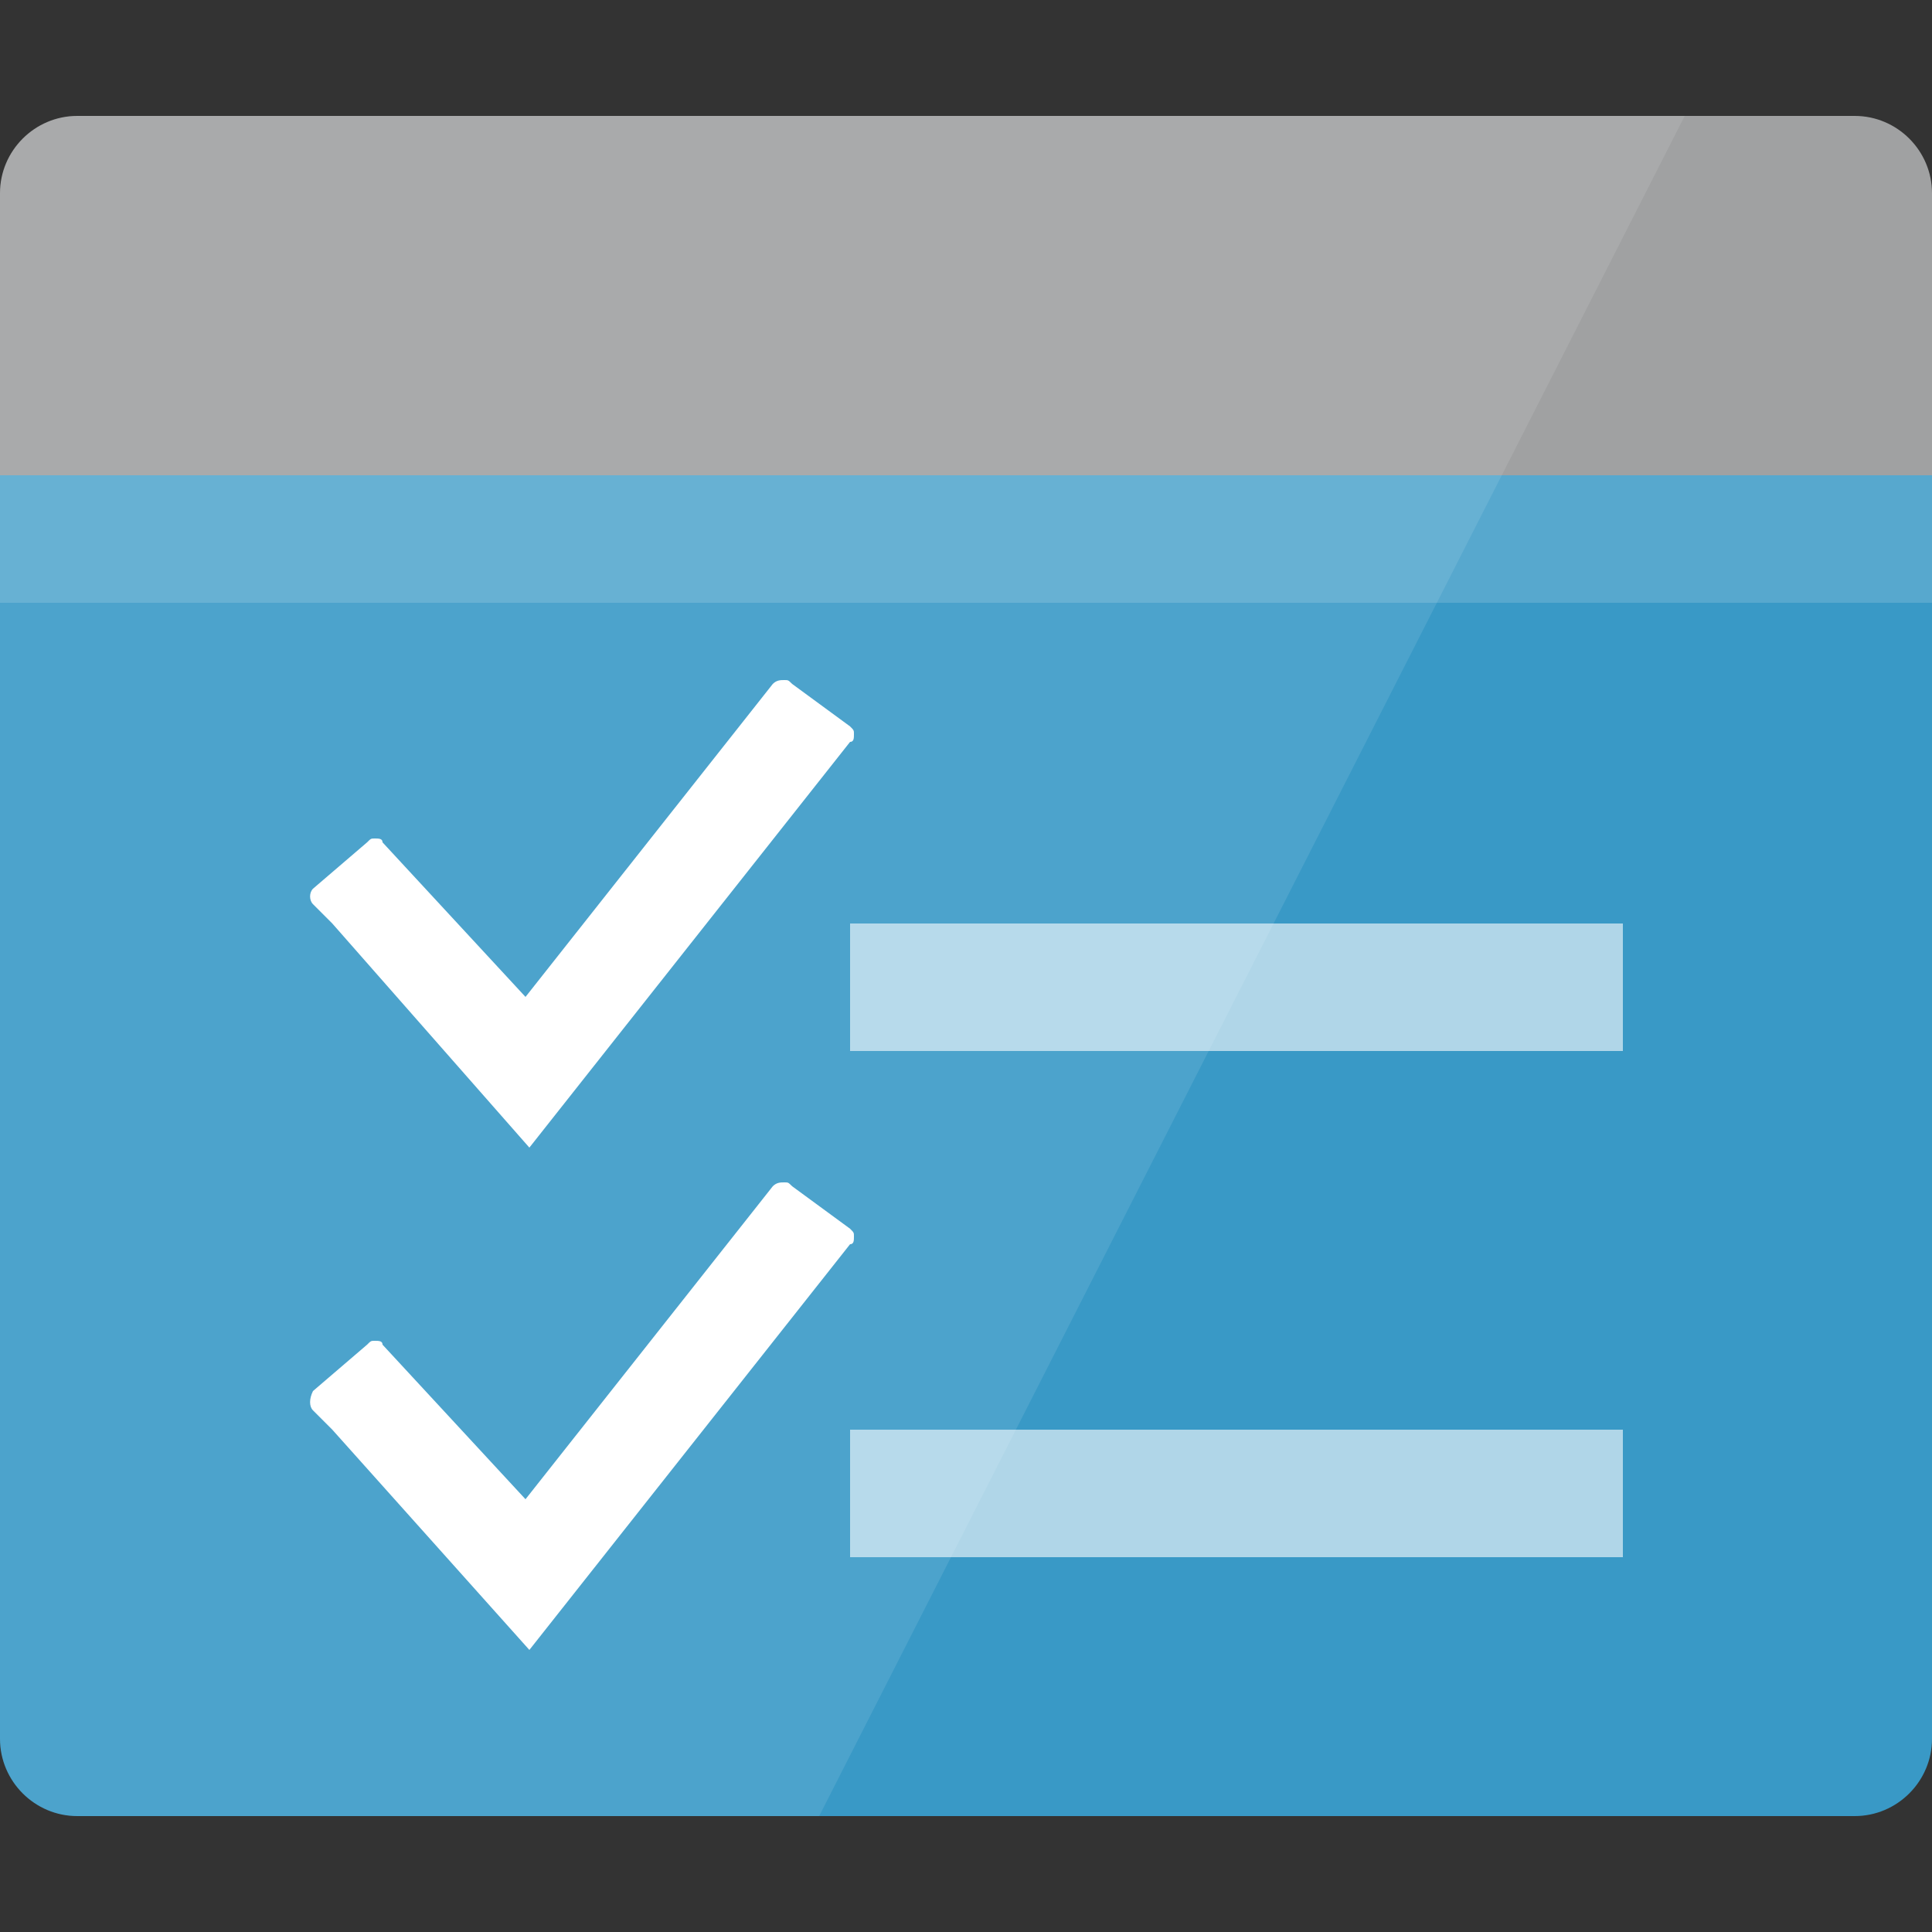 <svg xmlns="http://www.w3.org/2000/svg" xmlns:xlink="http://www.w3.org/1999/xlink" id="Layer_1" width="50" height="50" x="0" y="0" enable-background="new 0 0 50 50" version="1.1" viewBox="0 0 50 50" xml:space="preserve"><rect x="0" y="0" width="50" height="50" fill="#333333" stroke="none"/><path fill="#3999C6" d="M0,45c0,1.1,0.9,2,2,2h46c1.1,0,2-0.9,2-2V11.6H0V45z"/><path fill="#A0A1A2" d="M48,3H2C0.9,3,0,3.9,0,5v7.3h50V5C50,3.9,49.1,3,48,3z"/><rect width="50" height="3.3" y="12.3" fill="#FFF" opacity=".15"/><path fill="#FFF" d="M2,3C0.9,3,0,3.9,0,5v7.3v3.3V45c0,1.1,0.9,2,2,2h19.2L43.6,3H2z" opacity=".1"/><path fill="#FFF" d="M8.6,23.9l-0.5-0.5C8,23.3,8,23.1,8.1,23l1.4-1.2c0.1-0.1,0.1-0.1,0.2-0.1c0.1,0,0.2,0,0.2,0.1l3.7,4	l6.4-8.1c0.1-0.1,0.2-0.1,0.3-0.1c0.1,0,0.1,0,0.2,0.1l1.5,1.1c0.1,0.1,0.1,0.1,0.1,0.2c0,0.1,0,0.2-0.1,0.2l-8.3,10.5L8.6,23.9z"/><rect width="20" height="3.3" x="22" y="23.9" fill="#FFF" opacity=".6"/><path fill="#FFF" d="M8.6,37l-0.5-0.5c-0.1-0.1-0.1-0.3,0-0.5l1.4-1.2c0.1-0.1,0.1-0.1,0.2-0.1c0.1,0,0.2,0,0.2,0.1l3.7,4	l6.4-8.1c0.1-0.1,0.2-0.1,0.3-0.1c0.1,0,0.1,0,0.2,0.1l1.5,1.1c0.1,0.1,0.1,0.1,0.1,0.2c0,0.1,0,0.2-0.1,0.2l-8.3,10.5L8.6,37z"/><rect width="20" height="3.3" x="22" y="37" fill="#FFF" opacity=".6"/></svg>